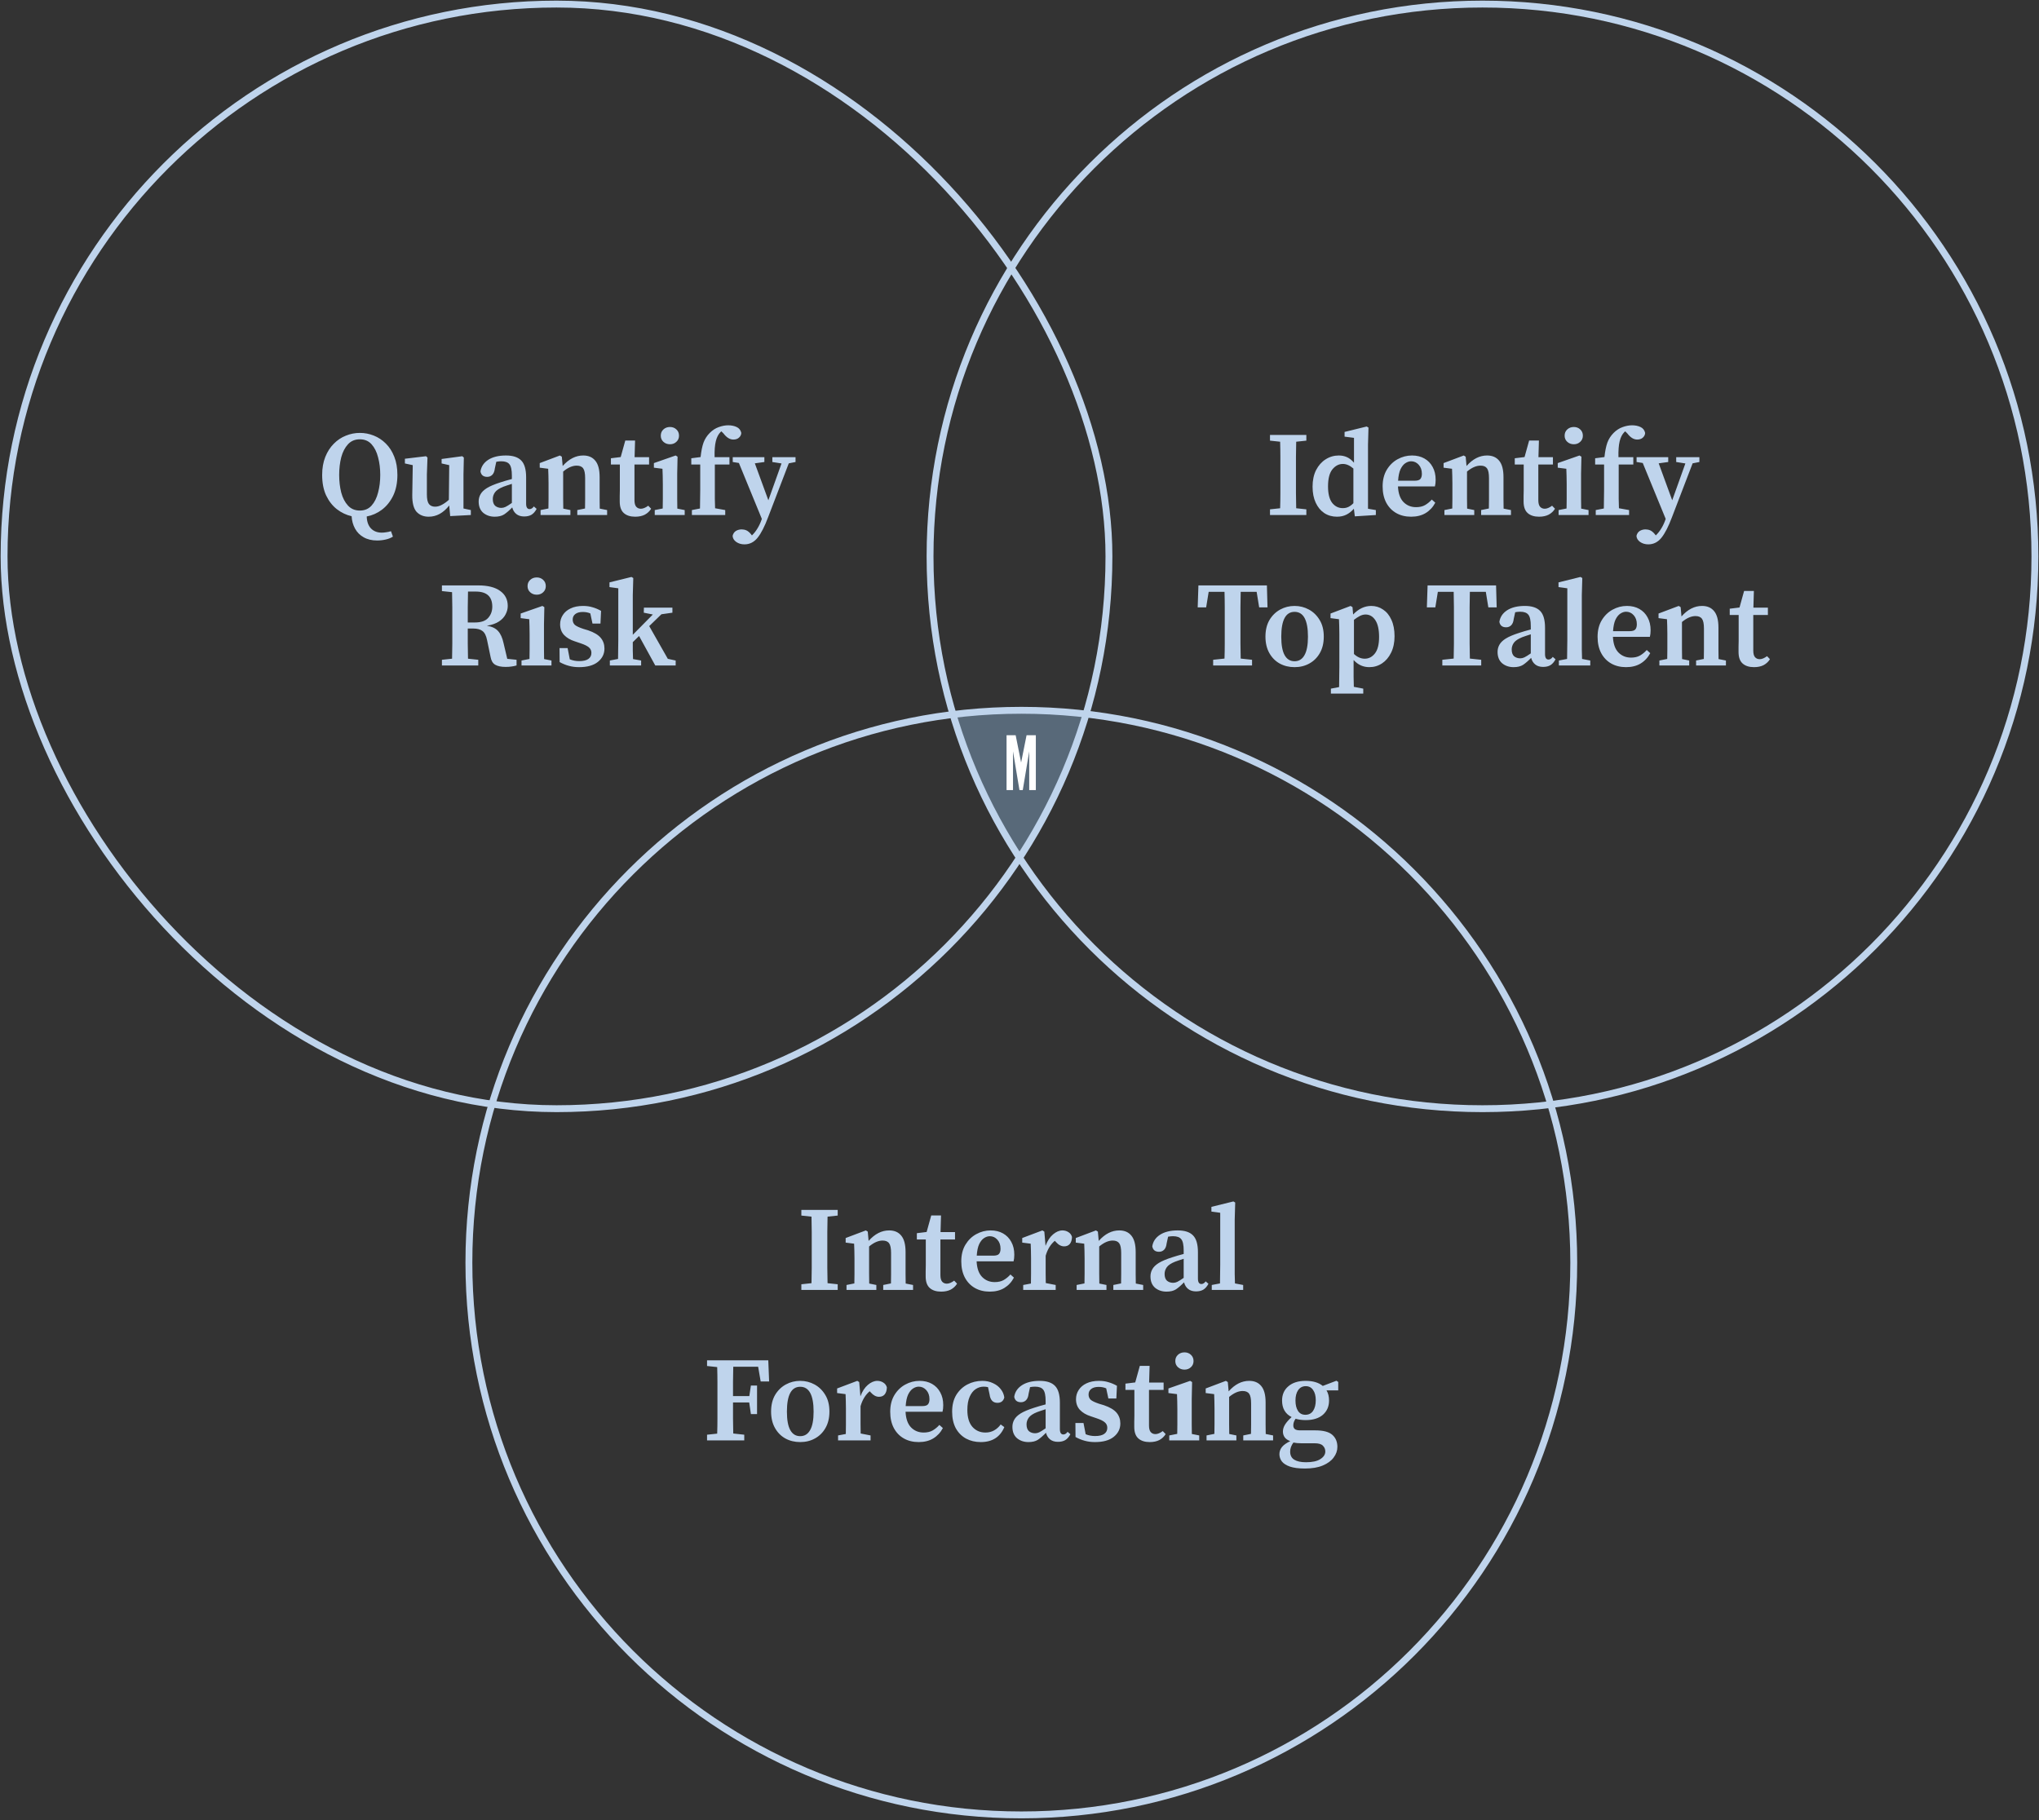 <svg width="542" height="484" viewBox="0 0 542 484" fill="none" xmlns="http://www.w3.org/2000/svg">
<rect x="0" y="0" width="542" height="484" fill="#333333" stroke="none"/>
<path opacity="0.6" d="M253.185 189.568C253.185 189.568 261.823 189.035 271 189.035C280.177 189.035 288.815 189.568 288.815 189.568L281.257 209.286L271 227.405L260.743 209.286L253.185 189.568Z" fill="#718EA8"/>
<rect x="1.086" y="1.086" width="293.69" height="293.69" rx="146.845" stroke="#BFD4EC" stroke-width="1.827"/>
<path d="M95.65 135.743C96.934 135.743 97.972 135.305 98.764 134.427C99.556 133.55 100.134 132.394 100.498 130.96C100.883 129.526 101.076 127.963 101.076 126.272C101.076 124.582 100.883 123.019 100.498 121.585C100.134 120.151 99.556 118.995 98.764 118.118C97.972 117.24 96.934 116.802 95.65 116.802C94.366 116.802 93.317 117.24 92.504 118.118C91.691 118.995 91.091 120.151 90.706 121.585C90.342 123.019 90.16 124.582 90.16 126.272C90.16 127.963 90.342 129.526 90.706 130.96C91.091 132.394 91.691 133.55 92.504 134.427C93.317 135.305 94.366 135.743 95.65 135.743ZM100.241 143.705C98.85 143.705 97.651 143.416 96.645 142.839C95.661 142.282 94.901 141.512 94.366 140.527C93.831 139.542 93.531 138.451 93.467 137.252C92.055 136.931 90.749 136.311 89.55 135.39C88.373 134.47 87.421 133.25 86.693 131.73C85.987 130.211 85.634 128.391 85.634 126.272C85.634 124.475 85.912 122.88 86.468 121.489C87.025 120.098 87.774 118.931 88.716 117.989C89.657 117.026 90.728 116.309 91.926 115.838C93.125 115.346 94.366 115.1 95.65 115.1C96.934 115.1 98.165 115.335 99.342 115.806C100.541 116.277 101.611 116.983 102.553 117.925C103.495 118.846 104.244 120.012 104.8 121.425C105.357 122.816 105.635 124.432 105.635 126.272C105.635 128.391 105.26 130.232 104.511 131.794C103.762 133.336 102.767 134.577 101.525 135.519C100.305 136.439 98.957 137.038 97.48 137.317C97.523 138.686 97.898 139.746 98.604 140.495C99.332 141.244 100.295 141.619 101.493 141.619C101.814 141.619 102.178 141.586 102.585 141.522C103.013 141.479 103.462 141.383 103.933 141.233L104.447 142.678C103.912 143.021 103.27 143.277 102.521 143.449C101.772 143.62 101.012 143.705 100.241 143.705ZM119.668 137.22L119.411 134.395C117.849 136.385 116.029 137.381 113.953 137.381C112.626 137.381 111.556 136.953 110.743 136.097C109.951 135.219 109.566 133.721 109.587 131.602L109.715 123.672L107.629 123.222V121.97L113.247 121.296L113.632 121.649L113.472 126.144V131.473C113.472 132.672 113.654 133.517 114.018 134.01C114.403 134.481 114.949 134.716 115.655 134.716C116.254 134.716 116.864 134.545 117.485 134.202C118.127 133.86 118.737 133.421 119.315 132.886L119.411 123.672L117.389 123.222V122.035L122.878 121.296L123.296 121.649L123.2 126.144V135.198L125.158 135.615V136.931L119.668 137.22ZM139.34 137.317C138.483 137.317 137.788 137.103 137.253 136.674C136.718 136.246 136.354 135.658 136.161 134.909C135.369 135.722 134.652 136.343 134.01 136.771C133.368 137.177 132.533 137.381 131.506 137.381C130.307 137.381 129.291 137.038 128.456 136.353C127.643 135.647 127.236 134.641 127.236 133.336C127.236 132.651 127.396 132.019 127.718 131.441C128.039 130.842 128.606 130.286 129.419 129.772C130.254 129.258 131.442 128.755 132.983 128.263C133.411 128.113 133.892 127.963 134.427 127.813C134.963 127.664 135.508 127.514 136.065 127.364V126.465C136.065 124.967 135.851 123.961 135.423 123.447C135.016 122.912 134.288 122.645 133.24 122.645C133.047 122.645 132.833 122.655 132.597 122.677C132.383 122.698 132.159 122.73 131.923 122.773L131.538 124.539C131.452 125.309 131.228 125.876 130.864 126.24C130.5 126.604 130.05 126.786 129.515 126.786C128.488 126.786 127.889 126.305 127.718 125.341C127.91 124.057 128.595 123.03 129.772 122.259C130.971 121.489 132.544 121.104 134.492 121.104C136.354 121.104 137.713 121.553 138.569 122.452C139.425 123.33 139.853 124.817 139.853 126.915V133.913C139.853 134.877 140.164 135.358 140.784 135.358C141.191 135.358 141.565 135.123 141.908 134.652L142.646 135.294C142.261 136.022 141.801 136.546 141.266 136.867C140.752 137.167 140.11 137.317 139.34 137.317ZM130.992 132.661C130.992 133.496 131.206 134.106 131.634 134.491C132.084 134.855 132.63 135.037 133.272 135.037C133.636 135.037 133.999 134.951 134.363 134.78C134.727 134.609 135.294 134.256 136.065 133.721V128.648C135.615 128.798 135.187 128.937 134.781 129.066C134.395 129.194 134.064 129.312 133.785 129.419C132.715 129.847 131.977 130.339 131.57 130.896C131.185 131.452 130.992 132.041 130.992 132.661ZM143.693 136.931V135.615L145.78 135.198C145.801 134.406 145.812 133.55 145.812 132.629C145.812 131.687 145.812 130.874 145.812 130.189V128.488C145.812 127.61 145.801 126.915 145.78 126.401C145.78 125.866 145.758 125.277 145.716 124.635L143.468 124.346V123.126L148.83 121.104L149.343 121.425L149.568 123.897C151.216 122.035 153.036 121.104 155.026 121.104C156.417 121.104 157.487 121.564 158.236 122.484C159.007 123.404 159.392 124.86 159.392 126.85V130.189C159.392 130.917 159.392 131.741 159.392 132.661C159.392 133.582 159.403 134.438 159.424 135.23L161.383 135.615V136.931H153.453V135.615L155.508 135.198C155.529 134.406 155.54 133.56 155.54 132.661C155.54 131.741 155.54 130.917 155.54 130.189V127.139C155.54 125.876 155.368 125.01 155.026 124.539C154.684 124.047 154.106 123.8 153.292 123.8C152.158 123.8 150.959 124.325 149.697 125.374V130.189C149.697 130.896 149.697 131.709 149.697 132.629C149.697 133.55 149.707 134.416 149.729 135.23L151.623 135.615V136.931H143.693ZM168.845 137.381C167.561 137.381 166.555 137.06 165.828 136.418C165.1 135.775 164.736 134.748 164.736 133.336C164.736 132.843 164.736 132.383 164.736 131.955C164.757 131.506 164.768 130.97 164.768 130.35V123.511H162.392V121.842L164.993 121.521L166.213 117.123H168.813L168.685 121.553H172.537V123.511H168.653V132.982C168.653 133.774 168.803 134.352 169.102 134.716C169.423 135.08 169.841 135.262 170.354 135.262C170.932 135.262 171.585 134.994 172.313 134.459L173.083 135.262C172.677 135.925 172.12 136.45 171.414 136.835C170.707 137.199 169.851 137.381 168.845 137.381ZM174.041 136.931V135.615L176.16 135.198C176.181 134.406 176.192 133.55 176.192 132.629C176.192 131.687 176.192 130.874 176.192 130.189V128.68C176.192 127.803 176.181 127.075 176.16 126.497C176.16 125.898 176.138 125.277 176.095 124.635L173.816 124.346V123.126L179.595 121.104L180.108 121.425L180.012 125.951V130.189C180.012 130.874 180.012 131.687 180.012 132.629C180.012 133.55 180.023 134.416 180.044 135.23L182.003 135.615V136.931H174.041ZM178.086 118.118C177.401 118.118 176.823 117.904 176.352 117.476C175.881 117.048 175.646 116.502 175.646 115.838C175.646 115.153 175.881 114.597 176.352 114.169C176.823 113.741 177.401 113.527 178.086 113.527C178.771 113.527 179.338 113.741 179.787 114.169C180.258 114.597 180.494 115.153 180.494 115.838C180.494 116.502 180.258 117.048 179.787 117.476C179.338 117.904 178.771 118.118 178.086 118.118ZM183.917 136.931V135.615L186.068 135.198C186.09 134.363 186.101 133.528 186.101 132.693C186.122 131.859 186.133 131.024 186.133 130.189V123.511H183.757V121.842L186.229 121.521C186.4 119.937 186.657 118.664 186.999 117.7C187.363 116.716 187.92 115.849 188.669 115.1C189.397 114.372 190.189 113.859 191.045 113.559C191.922 113.238 192.768 113.077 193.581 113.077C194.416 113.077 195.154 113.227 195.796 113.527C196.46 113.826 196.877 114.351 197.048 115.1C197.027 115.592 196.824 116.01 196.438 116.352C196.074 116.694 195.571 116.866 194.929 116.866C194.009 116.866 193.142 116.331 192.329 115.26L191.751 114.683C191.687 114.725 191.612 114.79 191.526 114.875C190.948 115.453 190.531 116.266 190.274 117.315C190.017 118.364 189.91 119.777 189.953 121.553H193.902V123.511H190.017V130.189C190.017 131.003 190.017 131.827 190.017 132.661C190.039 133.475 190.06 134.299 190.082 135.133L192.778 135.615V136.931H183.917ZM205.303 122.837V121.553H211.467V122.837L209.669 123.19L204.179 137.509C203.259 139.971 202.328 141.79 201.386 142.967C200.444 144.144 199.278 144.733 197.887 144.733C197.052 144.733 196.324 144.519 195.704 144.091C195.104 143.663 194.783 143.128 194.74 142.485C194.869 141.908 195.158 141.469 195.607 141.169C196.078 140.891 196.592 140.752 197.148 140.752C197.576 140.752 197.994 140.837 198.4 141.009C198.829 141.201 199.257 141.565 199.685 142.1L199.877 142.357C200.455 141.801 200.958 141.158 201.386 140.431C201.814 139.724 202.167 138.965 202.446 138.151L202.51 137.959L196.41 123.094L194.773 122.837V121.553H203.184V122.837L200.648 123.19L204.244 133.014L207.743 123.222L205.303 122.837ZM126.46 157.283H124.405C124.384 158.653 124.362 160.023 124.341 161.393C124.341 162.762 124.341 164.132 124.341 165.502H126.203C127.872 165.502 129.06 165.095 129.767 164.282C130.494 163.469 130.858 162.473 130.858 161.296C130.858 158.621 129.392 157.283 126.46 157.283ZM117.47 157.155V155.646H127.134C129.638 155.646 131.564 156.127 132.913 157.09C134.283 158.054 134.968 159.391 134.968 161.104C134.968 161.874 134.775 162.623 134.39 163.351C134.026 164.079 133.437 164.71 132.624 165.245C131.811 165.78 130.74 166.155 129.413 166.369C130.762 166.583 131.757 167.054 132.399 167.781C133.063 168.509 133.544 169.569 133.844 170.96L134.839 175.166L137.311 175.422V176.931C136.776 177.081 136.305 177.177 135.899 177.22C135.513 177.284 135.01 177.317 134.39 177.317C133.213 177.317 132.292 177.124 131.629 176.739C130.987 176.353 130.58 175.668 130.409 174.684L129.478 170.221C129.242 169.023 128.836 168.209 128.258 167.781C127.701 167.332 126.856 167.107 125.721 167.107H124.341C124.341 168.541 124.341 169.922 124.341 171.249C124.362 172.554 124.384 173.849 124.405 175.133L127.134 175.422V176.931H117.47V175.422L120.167 175.133C120.21 173.806 120.231 172.458 120.231 171.088C120.231 169.718 120.231 168.349 120.231 166.979V165.598C120.231 164.25 120.231 162.901 120.231 161.553C120.231 160.183 120.21 158.813 120.167 157.444L117.47 157.155ZM138.628 176.931V175.615L140.747 175.198C140.768 174.406 140.779 173.55 140.779 172.629C140.779 171.687 140.779 170.874 140.779 170.189V168.68C140.779 167.803 140.768 167.075 140.747 166.497C140.747 165.898 140.726 165.277 140.683 164.635L138.403 164.346V163.126L144.182 161.104L144.696 161.425L144.6 165.951V170.189C144.6 170.874 144.6 171.687 144.6 172.629C144.6 173.55 144.61 174.416 144.632 175.23L146.59 175.615V176.931H138.628ZM142.673 158.118C141.988 158.118 141.41 157.904 140.94 157.476C140.469 157.048 140.233 156.502 140.233 155.838C140.233 155.153 140.469 154.597 140.94 154.169C141.41 153.741 141.988 153.527 142.673 153.527C143.358 153.527 143.925 153.741 144.375 154.169C144.846 154.597 145.081 155.153 145.081 155.838C145.081 156.502 144.846 157.048 144.375 157.476C143.925 157.904 143.358 158.118 142.673 158.118ZM153.931 177.381C152.946 177.381 152.036 177.263 151.202 177.028C150.388 176.814 149.575 176.482 148.762 176.032L148.73 172.308H150.881L151.458 175.294C152.229 175.615 153.064 175.775 153.963 175.775C155.054 175.775 155.868 175.583 156.403 175.198C156.938 174.812 157.205 174.277 157.205 173.592C157.205 172.993 156.991 172.512 156.563 172.148C156.135 171.762 155.407 171.399 154.38 171.056L152.775 170.51C151.576 170.125 150.624 169.558 149.917 168.809C149.233 168.06 148.89 167.118 148.89 165.984C148.89 165.085 149.126 164.271 149.596 163.544C150.067 162.794 150.752 162.206 151.651 161.778C152.571 161.328 153.684 161.104 154.99 161.104C155.91 161.104 156.745 161.221 157.494 161.457C158.265 161.671 159.025 161.992 159.774 162.42L159.613 165.791H157.494L156.916 163.094C156.317 162.837 155.654 162.709 154.926 162.709C154.07 162.709 153.406 162.891 152.935 163.255C152.464 163.618 152.229 164.111 152.229 164.731C152.229 165.309 152.422 165.78 152.807 166.144C153.214 166.486 153.963 166.84 155.054 167.203L156.338 167.589C157.901 168.124 159.014 168.787 159.677 169.579C160.341 170.371 160.673 171.324 160.673 172.437C160.673 173.871 160.084 175.058 158.907 176C157.751 176.921 156.092 177.381 153.931 177.381ZM162.107 176.931V175.615L164.29 175.198C164.311 174.384 164.322 173.528 164.322 172.629C164.343 171.73 164.354 170.917 164.354 170.189V156.416L162.01 156.095V154.843L167.853 153.398L168.335 153.687L168.206 158.214V168.777L173.536 163.383L171.128 162.901L171.16 161.553H178.737V162.901L175.815 163.319L172.573 166.465L177.517 175.166L179.604 175.615V176.931H174.178L169.876 169.098L168.206 170.735C168.206 171.463 168.206 172.223 168.206 173.014C168.228 173.785 168.249 174.523 168.271 175.23L170.422 175.615V176.931H162.107Z" fill="#BFD4EC"/>
<path d="M394.069 1.086C475.169 1.086 540.914 66.832 540.914 147.932C540.913 229.031 475.169 294.776 394.069 294.776C312.969 294.776 247.223 229.032 247.223 147.932C247.223 66.832 312.969 1.086 394.069 1.086Z" stroke="#BFD4EC" stroke-width="1.827"/>
<path d="M337.585 117.155V115.646H347.249V117.155L344.552 117.444C344.53 118.771 344.509 120.119 344.488 121.489C344.488 122.837 344.488 124.207 344.488 125.598V126.979C344.488 128.327 344.488 129.686 344.488 131.056C344.509 132.404 344.53 133.764 344.552 135.133L347.249 135.422V136.931H337.585V135.422L340.282 135.133C340.325 133.806 340.346 132.458 340.346 131.088C340.346 129.718 340.346 128.349 340.346 126.979V125.598C340.346 124.25 340.346 122.901 340.346 121.553C340.346 120.183 340.325 118.813 340.282 117.444L337.585 117.155ZM353.011 129.322C353.011 131.27 353.375 132.726 354.103 133.689C354.852 134.63 355.794 135.101 356.928 135.101C357.485 135.101 357.988 134.994 358.437 134.78C358.908 134.545 359.347 134.213 359.753 133.785V124.571C358.812 123.758 357.881 123.351 356.96 123.351C355.89 123.351 354.959 123.832 354.167 124.796C353.397 125.759 353.011 127.268 353.011 129.322ZM360.139 137.284L359.882 135.262C359.282 135.947 358.619 136.471 357.891 136.835C357.164 137.199 356.329 137.381 355.387 137.381C354.124 137.381 353.001 137.06 352.016 136.418C351.053 135.775 350.293 134.855 349.737 133.657C349.18 132.458 348.902 131.035 348.902 129.387C348.902 127.696 349.212 126.23 349.833 124.988C350.475 123.747 351.32 122.794 352.369 122.131C353.439 121.446 354.606 121.104 355.869 121.104C356.682 121.104 357.41 121.253 358.052 121.553C358.715 121.853 359.336 122.345 359.914 123.03V116.416L357.41 116.095V114.843L363.285 113.398L363.766 113.687L363.638 118.214V135.262L365.725 135.615V136.931L360.139 137.284ZM375.102 122.645C374.588 122.645 374.075 122.816 373.561 123.158C373.069 123.479 372.641 124.014 372.277 124.764C371.934 125.513 371.72 126.529 371.635 127.813H376.033C376.804 127.813 377.317 127.653 377.574 127.332C377.831 127.011 377.959 126.561 377.959 125.984C377.959 124.999 377.681 124.196 377.125 123.576C376.568 122.955 375.894 122.645 375.102 122.645ZM375.102 137.381C373.604 137.381 372.287 137.06 371.153 136.418C370.019 135.775 369.13 134.855 368.488 133.657C367.846 132.437 367.525 130.992 367.525 129.322C367.525 127.61 367.889 126.144 368.617 124.924C369.366 123.683 370.329 122.741 371.506 122.099C372.705 121.435 373.978 121.104 375.327 121.104C376.589 121.104 377.692 121.371 378.633 121.906C379.575 122.441 380.303 123.19 380.817 124.154C381.352 125.117 381.619 126.251 381.619 127.557C381.619 128.242 381.555 128.83 381.427 129.322H371.603C371.688 131.163 372.17 132.544 373.047 133.464C373.946 134.384 375.07 134.844 376.418 134.844C377.36 134.844 378.152 134.663 378.794 134.299C379.458 133.913 380.057 133.421 380.592 132.822L381.523 133.657C380.902 134.834 380.046 135.754 378.955 136.418C377.884 137.06 376.6 137.381 375.102 137.381ZM383.952 136.931V135.615L386.038 135.198C386.06 134.406 386.071 133.55 386.071 132.629C386.071 131.687 386.071 130.874 386.071 130.189V128.488C386.071 127.61 386.06 126.915 386.038 126.401C386.038 125.866 386.017 125.277 385.974 124.635L383.727 124.346V123.126L389.088 121.104L389.602 121.425L389.827 123.897C391.475 122.035 393.294 121.104 395.285 121.104C396.676 121.104 397.746 121.564 398.495 122.484C399.266 123.404 399.651 124.86 399.651 126.85V130.189C399.651 130.917 399.651 131.741 399.651 132.661C399.651 133.582 399.662 134.438 399.683 135.23L401.641 135.615V136.931H393.711V135.615L395.766 135.198C395.788 134.406 395.798 133.56 395.798 132.661C395.798 131.741 395.798 130.917 395.798 130.189V127.139C395.798 125.876 395.627 125.01 395.285 124.539C394.942 124.047 394.364 123.8 393.551 123.8C392.417 123.8 391.218 124.325 389.955 125.374V130.189C389.955 130.896 389.955 131.709 389.955 132.629C389.955 133.55 389.966 134.416 389.987 135.23L391.882 135.615V136.931H383.952ZM409.104 137.381C407.82 137.381 406.814 137.06 406.086 136.418C405.358 135.775 404.995 134.748 404.995 133.336C404.995 132.843 404.995 132.383 404.995 131.955C405.016 131.506 405.027 130.97 405.027 130.35V123.511H402.651V121.842L405.251 121.521L406.471 117.123H409.072L408.944 121.553H412.796V123.511H408.911V132.982C408.911 133.774 409.061 134.352 409.361 134.716C409.682 135.08 410.099 135.262 410.613 135.262C411.191 135.262 411.844 134.994 412.571 134.459L413.342 135.262C412.935 135.925 412.379 136.45 411.672 136.835C410.966 137.199 410.11 137.381 409.104 137.381ZM414.299 136.931V135.615L416.418 135.198C416.44 134.406 416.45 133.55 416.45 132.629C416.45 131.687 416.45 130.874 416.45 130.189V128.68C416.45 127.803 416.44 127.075 416.418 126.497C416.418 125.898 416.397 125.277 416.354 124.635L414.075 124.346V123.126L419.853 121.104L420.367 121.425L420.271 125.951V130.189C420.271 130.874 420.271 131.687 420.271 132.629C420.271 133.55 420.281 134.416 420.303 135.23L422.261 135.615V136.931H414.299ZM418.344 118.118C417.66 118.118 417.082 117.904 416.611 117.476C416.14 117.048 415.904 116.502 415.904 115.838C415.904 115.153 416.14 114.597 416.611 114.169C417.082 113.741 417.66 113.527 418.344 113.527C419.029 113.527 419.597 113.741 420.046 114.169C420.517 114.597 420.752 115.153 420.752 115.838C420.752 116.502 420.517 117.048 420.046 117.476C419.597 117.904 419.029 118.118 418.344 118.118ZM424.176 136.931V135.615L426.327 135.198C426.348 134.363 426.359 133.528 426.359 132.693C426.381 131.859 426.391 131.024 426.391 130.189V123.511H424.015V121.842L426.488 121.521C426.659 119.937 426.916 118.664 427.258 117.7C427.622 116.716 428.178 115.849 428.928 115.1C429.655 114.372 430.447 113.859 431.303 113.559C432.181 113.238 433.026 113.077 433.84 113.077C434.674 113.077 435.413 113.227 436.055 113.527C436.718 113.826 437.136 114.351 437.307 115.1C437.286 115.592 437.082 116.01 436.697 116.352C436.333 116.694 435.83 116.866 435.188 116.866C434.268 116.866 433.401 116.331 432.588 115.26L432.01 114.683C431.945 114.725 431.87 114.79 431.785 114.875C431.207 115.453 430.79 116.266 430.533 117.315C430.276 118.364 430.169 119.777 430.212 121.553H434.161V123.511H430.276V130.189C430.276 131.003 430.276 131.827 430.276 132.661C430.297 133.475 430.319 134.299 430.34 135.133L433.037 135.615V136.931H424.176ZM445.562 122.837V121.553H451.726V122.837L449.928 123.19L444.438 137.509C443.518 139.971 442.587 141.79 441.645 142.967C440.703 144.144 439.537 144.733 438.145 144.733C437.311 144.733 436.583 144.519 435.962 144.091C435.363 143.663 435.042 143.128 434.999 142.485C435.128 141.908 435.416 141.469 435.866 141.169C436.337 140.891 436.851 140.752 437.407 140.752C437.835 140.752 438.252 140.837 438.659 141.009C439.087 141.201 439.515 141.565 439.943 142.1L440.136 142.357C440.714 141.801 441.217 141.158 441.645 140.431C442.073 139.724 442.426 138.965 442.704 138.151L442.769 137.959L436.669 123.094L435.031 122.837V121.553H443.443V122.837L440.906 123.19L444.502 133.014L448.002 123.222L445.562 122.837ZM318.367 161.489L318.56 155.646H336.764L336.924 161.489H334.709L334.035 157.347H329.797C329.775 158.696 329.754 160.066 329.733 161.457C329.733 162.827 329.733 164.207 329.733 165.598V166.979C329.733 168.327 329.733 169.686 329.733 171.056C329.754 172.404 329.775 173.753 329.797 175.101L332.815 175.422V176.931H322.477V175.422L325.495 175.101C325.538 173.774 325.559 172.437 325.559 171.088C325.559 169.718 325.559 168.349 325.559 166.979V165.598C325.559 164.228 325.559 162.859 325.559 161.489C325.559 160.098 325.538 158.717 325.495 157.347H321.289L320.615 161.489H318.367ZM344.114 177.381C342.658 177.381 341.342 177.06 340.165 176.418C339.009 175.775 338.089 174.844 337.404 173.624C336.719 172.404 336.377 170.949 336.377 169.258C336.377 167.546 336.73 166.08 337.436 164.86C338.164 163.64 339.116 162.709 340.293 162.067C341.471 161.425 342.744 161.104 344.114 161.104C345.484 161.104 346.757 161.425 347.934 162.067C349.112 162.709 350.064 163.64 350.792 164.86C351.519 166.058 351.883 167.525 351.883 169.258C351.883 170.97 351.53 172.437 350.824 173.657C350.139 174.855 349.208 175.775 348.031 176.418C346.875 177.06 345.569 177.381 344.114 177.381ZM344.114 175.808C345.27 175.808 346.147 175.273 346.746 174.202C347.367 173.132 347.677 171.495 347.677 169.29C347.677 164.881 346.49 162.677 344.114 162.677C341.759 162.677 340.582 164.881 340.582 169.29C340.582 171.495 340.882 173.132 341.481 174.202C342.081 175.273 342.958 175.808 344.114 175.808ZM353.773 184.412V183.095L355.957 182.678C355.978 181.736 355.989 180.827 355.989 179.949C356.01 179.093 356.021 178.258 356.021 177.445V168.488C356.021 167.61 356.01 166.915 355.989 166.401C355.989 165.866 355.967 165.277 355.924 164.635L353.677 164.346V163.126L359.006 161.104L359.52 161.425L359.681 163.383C361.136 161.863 362.741 161.104 364.496 161.104C365.652 161.104 366.701 161.425 367.643 162.067C368.584 162.687 369.323 163.597 369.858 164.796C370.414 165.994 370.693 167.45 370.693 169.162C370.693 170.853 370.382 172.319 369.762 173.56C369.162 174.78 368.36 175.722 367.354 176.385C366.348 177.049 365.224 177.381 363.983 177.381C363.191 177.381 362.452 177.231 361.768 176.931C361.083 176.632 360.43 176.15 359.809 175.487V177.413C359.809 178.205 359.809 179.029 359.809 179.885C359.831 180.762 359.852 181.672 359.873 182.614L362.378 183.095V184.412H353.773ZM362.988 163.383C362.495 163.383 361.992 163.511 361.479 163.768C360.986 164.025 360.462 164.368 359.905 164.796V173.881C360.804 174.716 361.757 175.133 362.763 175.133C363.833 175.133 364.732 174.673 365.46 173.753C366.209 172.811 366.583 171.345 366.583 169.355C366.583 167.385 366.251 165.898 365.588 164.892C364.924 163.886 364.058 163.383 362.988 163.383ZM379.285 161.489L379.478 155.646H397.681L397.842 161.489H395.627L394.952 157.347H390.715C390.693 158.696 390.672 160.066 390.65 161.457C390.65 162.827 390.65 164.207 390.65 165.598V166.979C390.65 168.327 390.65 169.686 390.65 171.056C390.672 172.404 390.693 173.753 390.715 175.101L393.732 175.422V176.931H383.395V175.422L386.413 175.101C386.455 173.774 386.477 172.437 386.477 171.088C386.477 169.718 386.477 168.349 386.477 166.979V165.598C386.477 164.228 386.477 162.859 386.477 161.489C386.477 160.098 386.455 158.717 386.413 157.347H382.207L381.533 161.489H379.285ZM410.182 177.317C409.326 177.317 408.631 177.103 408.096 176.674C407.561 176.246 407.197 175.658 407.004 174.909C406.212 175.722 405.495 176.343 404.853 176.771C404.211 177.177 403.376 177.381 402.349 177.381C401.15 177.381 400.134 177.038 399.299 176.353C398.486 175.647 398.079 174.641 398.079 173.336C398.079 172.651 398.239 172.019 398.56 171.441C398.882 170.842 399.449 170.286 400.262 169.772C401.097 169.258 402.285 168.755 403.826 168.263C404.254 168.113 404.735 167.963 405.27 167.813C405.805 167.664 406.351 167.514 406.908 167.364V166.465C406.908 164.967 406.694 163.961 406.266 163.447C405.859 162.912 405.131 162.645 404.083 162.645C403.89 162.645 403.676 162.655 403.44 162.677C403.226 162.698 403.002 162.73 402.766 162.773L402.381 164.539C402.295 165.309 402.071 165.876 401.707 166.24C401.343 166.604 400.893 166.786 400.358 166.786C399.331 166.786 398.732 166.305 398.56 165.341C398.753 164.057 399.438 163.03 400.615 162.259C401.814 161.489 403.387 161.104 405.335 161.104C407.197 161.104 408.556 161.553 409.412 162.452C410.268 163.33 410.696 164.817 410.696 166.915V173.913C410.696 174.877 411.006 175.358 411.627 175.358C412.034 175.358 412.408 175.123 412.751 174.652L413.489 175.294C413.104 176.022 412.644 176.546 412.109 176.867C411.595 177.167 410.953 177.317 410.182 177.317ZM401.835 172.661C401.835 173.496 402.049 174.106 402.477 174.491C402.927 174.855 403.473 175.037 404.115 175.037C404.478 175.037 404.842 174.951 405.206 174.78C405.57 174.609 406.137 174.256 406.908 173.721V168.648C406.458 168.798 406.03 168.937 405.624 169.066C405.238 169.194 404.907 169.312 404.628 169.419C403.558 169.847 402.82 170.339 402.413 170.896C402.028 171.452 401.835 172.041 401.835 172.661ZM414.373 176.931V175.615L416.556 175.198C416.578 174.363 416.588 173.528 416.588 172.693C416.61 171.859 416.62 171.024 416.62 170.189V156.416L414.277 156.095V154.843L420.12 153.398L420.601 153.687L420.473 158.214V170.189C420.473 171.024 420.473 171.859 420.473 172.693C420.494 173.528 420.516 174.363 420.537 175.198L422.72 175.615V176.931H414.373ZM432.242 162.645C431.728 162.645 431.214 162.816 430.701 163.158C430.208 163.479 429.78 164.014 429.417 164.764C429.074 165.513 428.86 166.529 428.774 167.813H433.173C433.943 167.813 434.457 167.653 434.714 167.332C434.971 167.011 435.099 166.561 435.099 165.984C435.099 164.999 434.821 164.196 434.264 163.576C433.708 162.955 433.034 162.645 432.242 162.645ZM432.242 177.381C430.744 177.381 429.427 177.06 428.293 176.418C427.158 175.775 426.27 174.855 425.628 173.657C424.986 172.437 424.665 170.992 424.665 169.322C424.665 167.61 425.029 166.144 425.757 164.924C426.506 163.683 427.469 162.741 428.646 162.099C429.845 161.435 431.118 161.104 432.466 161.104C433.729 161.104 434.832 161.371 435.773 161.906C436.715 162.441 437.443 163.19 437.956 164.154C438.491 165.117 438.759 166.251 438.759 167.557C438.759 168.242 438.695 168.83 438.566 169.322H428.742C428.828 171.163 429.309 172.544 430.187 173.464C431.086 174.384 432.21 174.844 433.558 174.844C434.5 174.844 435.292 174.663 435.934 174.299C436.597 173.913 437.197 173.421 437.732 172.822L438.663 173.657C438.042 174.834 437.186 175.754 436.094 176.418C435.024 177.06 433.74 177.381 432.242 177.381ZM441.091 176.931V175.615L443.178 175.198C443.2 174.406 443.21 173.55 443.21 172.629C443.21 171.687 443.21 170.874 443.21 170.189V168.488C443.21 167.61 443.2 166.915 443.178 166.401C443.178 165.866 443.157 165.277 443.114 164.635L440.867 164.346V163.126L446.228 161.104L446.742 161.425L446.967 163.897C448.615 162.035 450.434 161.104 452.424 161.104C453.816 161.104 454.886 161.564 455.635 162.484C456.405 163.404 456.791 164.86 456.791 166.85V170.189C456.791 170.917 456.791 171.741 456.791 172.661C456.791 173.582 456.801 174.438 456.823 175.23L458.781 175.615V176.931H450.851V175.615L452.906 175.198C452.927 174.406 452.938 173.56 452.938 172.661C452.938 171.741 452.938 170.917 452.938 170.189V167.139C452.938 165.876 452.767 165.01 452.424 164.539C452.082 164.047 451.504 163.8 450.691 163.8C449.556 163.8 448.358 164.325 447.095 165.374V170.189C447.095 170.896 447.095 171.709 447.095 172.629C447.095 173.55 447.106 174.416 447.127 175.23L449.021 175.615V176.931H441.091ZM466.244 177.381C464.96 177.381 463.954 177.06 463.226 176.418C462.498 175.775 462.134 174.748 462.134 173.336C462.134 172.843 462.134 172.383 462.134 171.955C462.156 171.506 462.167 170.97 462.167 170.35V163.511H459.791V161.842L462.391 161.521L463.611 157.123H466.212L466.083 161.553H469.936V163.511H466.051V172.982C466.051 173.774 466.201 174.352 466.501 174.716C466.822 175.08 467.239 175.262 467.753 175.262C468.331 175.262 468.983 174.994 469.711 174.459L470.482 175.262C470.075 175.925 469.519 176.45 468.812 176.835C468.106 177.199 467.25 177.381 466.244 177.381Z" fill="#BFD4EC"/>
<path d="M271.486 188.851C352.586 188.851 418.331 254.597 418.331 335.697C418.331 416.796 352.586 482.541 271.486 482.541C190.386 482.541 124.641 416.797 124.641 335.697C124.641 254.596 190.386 188.851 271.486 188.851Z" stroke="#BFD4EC" stroke-width="1.827"/>
<path d="M213.012 323.19V321.681H222.675V323.19L219.979 323.479C219.957 324.806 219.936 326.154 219.914 327.524C219.914 328.872 219.914 330.242 219.914 331.633V333.014C219.914 334.362 219.914 335.721 219.914 337.091C219.936 338.44 219.957 339.799 219.979 341.169L222.675 341.458V342.966H213.012V341.458L215.709 341.169C215.751 339.842 215.773 338.493 215.773 337.123C215.773 335.754 215.773 334.384 215.773 333.014V331.633C215.773 330.285 215.773 328.937 215.773 327.588C215.773 326.218 215.751 324.849 215.709 323.479L213.012 323.19ZM225.016 342.966V341.65L227.103 341.233C227.124 340.441 227.135 339.585 227.135 338.664C227.135 337.723 227.135 336.909 227.135 336.224V334.523C227.135 333.645 227.124 332.95 227.103 332.436C227.103 331.901 227.081 331.312 227.039 330.67L224.791 330.381V329.161L230.153 327.139L230.666 327.46L230.891 329.932C232.539 328.07 234.358 327.139 236.349 327.139C237.74 327.139 238.81 327.599 239.559 328.519C240.33 329.44 240.715 330.895 240.715 332.886V336.224C240.715 336.952 240.715 337.776 240.715 338.697C240.715 339.617 240.726 340.473 240.747 341.265L242.706 341.65V342.966H234.776V341.65L236.831 341.233C236.852 340.441 236.863 339.595 236.863 338.697C236.863 337.776 236.863 336.952 236.863 336.224V333.174C236.863 331.912 236.691 331.045 236.349 330.574C236.007 330.082 235.429 329.836 234.615 329.836C233.481 329.836 232.282 330.36 231.02 331.409V336.224C231.02 336.931 231.02 337.744 231.02 338.664C231.02 339.585 231.03 340.452 231.052 341.265L232.946 341.65V342.966H225.016ZM250.168 343.416C248.884 343.416 247.878 343.095 247.151 342.453C246.423 341.811 246.059 340.783 246.059 339.371C246.059 338.878 246.059 338.418 246.059 337.99C246.08 337.541 246.091 337.006 246.091 336.385V329.547H243.715V327.877L246.316 327.556L247.536 323.158H250.136L250.008 327.588H253.86V329.547H249.976V339.018C249.976 339.809 250.126 340.387 250.425 340.751C250.746 341.115 251.164 341.297 251.677 341.297C252.255 341.297 252.908 341.029 253.636 340.494L254.406 341.297C254 341.961 253.443 342.485 252.737 342.87C252.03 343.234 251.174 343.416 250.168 343.416ZM263.101 328.68C262.587 328.68 262.074 328.851 261.56 329.193C261.068 329.515 260.64 330.05 260.276 330.799C259.933 331.548 259.719 332.564 259.634 333.849H264.032C264.802 333.849 265.316 333.688 265.573 333.367C265.83 333.046 265.958 332.597 265.958 332.019C265.958 331.034 265.68 330.232 265.123 329.611C264.567 328.99 263.893 328.68 263.101 328.68ZM263.101 343.416C261.603 343.416 260.286 343.095 259.152 342.453C258.018 341.811 257.129 340.89 256.487 339.692C255.845 338.472 255.524 337.027 255.524 335.358C255.524 333.645 255.888 332.179 256.616 330.959C257.365 329.718 258.328 328.776 259.505 328.134C260.704 327.471 261.977 327.139 263.326 327.139C264.588 327.139 265.691 327.406 266.632 327.941C267.574 328.476 268.302 329.226 268.816 330.189C269.351 331.152 269.618 332.286 269.618 333.592C269.618 334.277 269.554 334.865 269.426 335.358H259.601C259.687 337.198 260.169 338.579 261.046 339.499C261.945 340.419 263.069 340.88 264.417 340.88C265.359 340.88 266.151 340.698 266.793 340.334C267.456 339.949 268.056 339.456 268.591 338.857L269.522 339.692C268.901 340.869 268.045 341.789 266.953 342.453C265.883 343.095 264.599 343.416 263.101 343.416ZM271.983 342.966V341.65L274.037 341.265C274.059 340.452 274.069 339.585 274.069 338.664C274.069 337.723 274.069 336.909 274.069 336.224V334.523C274.069 333.645 274.059 332.95 274.037 332.436C274.037 331.901 274.016 331.312 273.973 330.67L271.726 330.381V329.161L277.087 327.139L277.601 327.46L277.922 331.248C278.414 329.921 279.078 328.905 279.913 328.198C280.747 327.492 281.582 327.139 282.417 327.139C282.995 327.139 283.519 327.289 283.99 327.588C284.482 327.888 284.803 328.316 284.953 328.872C284.932 329.664 284.739 330.285 284.375 330.735C284.011 331.163 283.508 331.377 282.866 331.377C282.096 331.377 281.368 330.991 280.683 330.221L280.394 329.9C279.26 330.842 278.446 332.169 277.954 333.881V336.224C277.954 336.888 277.954 337.68 277.954 338.6C277.954 339.499 277.965 340.345 277.986 341.136L280.619 341.65V342.966H271.983ZM286.185 342.966V341.65L288.271 341.233C288.293 340.441 288.303 339.585 288.303 338.664C288.303 337.723 288.303 336.909 288.303 336.224V334.523C288.303 333.645 288.293 332.95 288.271 332.436C288.271 331.901 288.25 331.312 288.207 330.67L285.96 330.381V329.161L291.321 327.139L291.835 327.46L292.06 329.932C293.708 328.07 295.527 327.139 297.518 327.139C298.909 327.139 299.979 327.599 300.728 328.519C301.499 329.44 301.884 330.895 301.884 332.886V336.224C301.884 336.952 301.884 337.776 301.884 338.697C301.884 339.617 301.895 340.473 301.916 341.265L303.874 341.65V342.966H295.944V341.65L297.999 341.233C298.021 340.441 298.031 339.595 298.031 338.697C298.031 337.776 298.031 336.952 298.031 336.224V333.174C298.031 331.912 297.86 331.045 297.518 330.574C297.175 330.082 296.597 329.836 295.784 329.836C294.65 329.836 293.451 330.36 292.188 331.409V336.224C292.188 336.931 292.188 337.744 292.188 338.664C292.188 339.585 292.199 340.452 292.22 341.265L294.114 341.65V342.966H286.185ZM317.918 343.352C317.062 343.352 316.366 343.138 315.831 342.71C315.296 342.282 314.932 341.693 314.739 340.944C313.947 341.757 313.23 342.378 312.588 342.806C311.946 343.213 311.111 343.416 310.084 343.416C308.886 343.416 307.869 343.073 307.034 342.389C306.221 341.682 305.814 340.676 305.814 339.371C305.814 338.686 305.975 338.054 306.296 337.477C306.617 336.877 307.184 336.321 307.997 335.807C308.832 335.293 310.02 334.79 311.561 334.298C311.989 334.148 312.471 333.999 313.006 333.849C313.541 333.699 314.087 333.549 314.643 333.399V332.5C314.643 331.002 314.429 329.996 314.001 329.482C313.594 328.947 312.867 328.68 311.818 328.68C311.625 328.68 311.411 328.691 311.176 328.712C310.962 328.733 310.737 328.765 310.501 328.808L310.116 330.574C310.031 331.345 309.806 331.912 309.442 332.276C309.078 332.639 308.629 332.821 308.094 332.821C307.066 332.821 306.467 332.34 306.296 331.377C306.488 330.092 307.173 329.065 308.35 328.295C309.549 327.524 311.122 327.139 313.07 327.139C314.932 327.139 316.291 327.588 317.147 328.487C318.003 329.365 318.431 330.852 318.431 332.95V339.949C318.431 340.912 318.742 341.393 319.362 341.393C319.769 341.393 320.144 341.158 320.486 340.687L321.225 341.329C320.839 342.057 320.379 342.581 319.844 342.902C319.33 343.202 318.688 343.352 317.918 343.352ZM309.57 338.697C309.57 339.531 309.784 340.141 310.213 340.527C310.662 340.89 311.208 341.072 311.85 341.072C312.214 341.072 312.578 340.987 312.941 340.815C313.305 340.644 313.872 340.291 314.643 339.756V334.683C314.194 334.833 313.765 334.972 313.359 335.101C312.974 335.229 312.642 335.347 312.364 335.454C311.293 335.882 310.555 336.374 310.148 336.931C309.763 337.487 309.57 338.076 309.57 338.697ZM322.108 342.966V341.65L324.292 341.233C324.313 340.398 324.324 339.563 324.324 338.729C324.345 337.894 324.356 337.059 324.356 336.224V322.451L322.012 322.13V320.878L327.855 319.434L328.337 319.723L328.208 324.249V336.224C328.208 337.059 328.208 337.894 328.208 338.729C328.23 339.563 328.251 340.398 328.273 341.233L330.456 341.65V342.966H322.108ZM187.945 363.19V361.681H204.223L204.447 367.299H202.2L201.526 363.382H194.912C194.891 364.731 194.869 366.079 194.848 367.428C194.848 368.755 194.848 370.007 194.848 371.184H199.182L199.6 368.391H201.237V375.968H199.6L199.15 372.886H194.848C194.848 374.405 194.848 375.839 194.848 377.188C194.869 378.515 194.891 379.831 194.912 381.136L197.834 381.458V382.966H187.945V381.458L190.642 381.169C190.685 379.842 190.707 378.493 190.707 377.123C190.707 375.754 190.707 374.384 190.707 373.014V371.633C190.707 370.285 190.707 368.937 190.707 367.588C190.707 366.218 190.685 364.849 190.642 363.479L187.945 363.19ZM212.706 383.416C211.25 383.416 209.934 383.095 208.757 382.453C207.601 381.811 206.681 380.88 205.996 379.66C205.311 378.44 204.968 376.984 204.968 375.293C204.968 373.581 205.321 372.115 206.028 370.895C206.756 369.675 207.708 368.744 208.885 368.102C210.062 367.46 211.336 367.139 212.706 367.139C214.075 367.139 215.349 367.46 216.526 368.102C217.703 368.744 218.656 369.675 219.383 370.895C220.111 372.094 220.475 373.56 220.475 375.293C220.475 377.006 220.122 378.472 219.416 379.692C218.731 380.89 217.8 381.811 216.622 382.453C215.467 383.095 214.161 383.416 212.706 383.416ZM212.706 381.843C213.861 381.843 214.739 381.308 215.338 380.238C215.959 379.167 216.269 377.53 216.269 375.326C216.269 370.916 215.081 368.712 212.706 368.712C210.351 368.712 209.174 370.916 209.174 375.326C209.174 377.53 209.474 379.167 210.073 380.238C210.672 381.308 211.55 381.843 212.706 381.843ZM222.775 382.966V381.65L224.83 381.265C224.851 380.452 224.862 379.585 224.862 378.664C224.862 377.723 224.862 376.909 224.862 376.224V374.523C224.862 373.645 224.851 372.95 224.83 372.436C224.83 371.901 224.808 371.312 224.766 370.67L222.518 370.381V369.161L227.88 367.139L228.393 367.46L228.714 371.248C229.207 369.921 229.87 368.905 230.705 368.198C231.54 367.492 232.374 367.139 233.209 367.139C233.787 367.139 234.311 367.289 234.782 367.588C235.275 367.888 235.596 368.316 235.745 368.872C235.724 369.664 235.531 370.285 235.168 370.735C234.804 371.163 234.301 371.377 233.659 371.377C232.888 371.377 232.16 370.991 231.475 370.221L231.186 369.9C230.052 370.842 229.239 372.169 228.747 373.881V376.224C228.747 376.888 228.747 377.68 228.747 378.6C228.747 379.499 228.757 380.345 228.779 381.136L231.411 381.65V382.966H222.775ZM244.211 368.68C243.697 368.68 243.184 368.851 242.67 369.193C242.178 369.515 241.75 370.05 241.386 370.799C241.043 371.548 240.829 372.564 240.744 373.849H245.142C245.913 373.849 246.426 373.688 246.683 373.367C246.94 373.046 247.068 372.597 247.068 372.019C247.068 371.034 246.79 370.232 246.234 369.611C245.677 368.99 245.003 368.68 244.211 368.68ZM244.211 383.416C242.713 383.416 241.397 383.095 240.262 382.453C239.128 381.811 238.24 380.89 237.597 379.692C236.955 378.472 236.634 377.027 236.634 375.358C236.634 373.645 236.998 372.179 237.726 370.959C238.475 369.718 239.438 368.776 240.615 368.134C241.814 367.471 243.087 367.139 244.436 367.139C245.699 367.139 246.801 367.406 247.743 367.941C248.684 368.476 249.412 369.226 249.926 370.189C250.461 371.152 250.728 372.286 250.728 373.592C250.728 374.277 250.664 374.865 250.536 375.358H240.712C240.797 377.198 241.279 378.579 242.156 379.499C243.055 380.419 244.179 380.88 245.527 380.88C246.469 380.88 247.261 380.698 247.903 380.334C248.567 379.949 249.166 379.456 249.701 378.857L250.632 379.692C250.011 380.869 249.155 381.789 248.064 382.453C246.993 383.095 245.709 383.416 244.211 383.416ZM260.702 383.416C259.246 383.416 257.941 383.106 256.785 382.485C255.629 381.843 254.719 380.922 254.056 379.724C253.414 378.504 253.093 377.038 253.093 375.326C253.093 373.592 253.457 372.115 254.184 370.895C254.933 369.675 255.918 368.744 257.138 368.102C258.358 367.46 259.685 367.139 261.119 367.139C262.168 367.139 263.11 367.342 263.944 367.749C264.8 368.134 265.485 368.658 265.999 369.322C266.534 369.985 266.855 370.735 266.962 371.569C266.705 372.511 266.095 372.982 265.132 372.982C263.934 372.982 263.238 372.233 263.045 370.735L262.628 368.808C262.435 368.765 262.243 368.733 262.05 368.712C261.857 368.691 261.665 368.68 261.472 368.68C260.702 368.68 259.985 368.905 259.321 369.354C258.679 369.782 258.155 370.456 257.748 371.377C257.341 372.297 257.138 373.463 257.138 374.876C257.138 376.824 257.577 378.311 258.454 379.339C259.353 380.366 260.52 380.88 261.954 380.88C262.81 380.88 263.58 380.687 264.265 380.302C264.95 379.917 265.528 379.392 265.999 378.729L266.962 379.435C266.427 380.741 265.624 381.736 264.554 382.421C263.505 383.084 262.221 383.416 260.702 383.416ZM281.22 383.352C280.364 383.352 279.668 383.138 279.133 382.71C278.598 382.282 278.234 381.693 278.041 380.944C277.249 381.757 276.532 382.378 275.89 382.806C275.248 383.213 274.413 383.416 273.386 383.416C272.188 383.416 271.171 383.073 270.336 382.389C269.523 381.682 269.116 380.676 269.116 379.371C269.116 378.686 269.277 378.054 269.598 377.477C269.919 376.877 270.486 376.321 271.299 375.807C272.134 375.293 273.322 374.79 274.863 374.298C275.291 374.148 275.773 373.999 276.308 373.849C276.843 373.699 277.389 373.549 277.945 373.399V372.5C277.945 371.002 277.731 369.996 277.303 369.482C276.896 368.947 276.169 368.68 275.12 368.68C274.927 368.68 274.713 368.691 274.478 368.712C274.264 368.733 274.039 368.765 273.803 368.808L273.418 370.574C273.333 371.345 273.108 371.912 272.744 372.276C272.38 372.639 271.931 372.821 271.396 372.821C270.368 372.821 269.769 372.34 269.598 371.377C269.79 370.092 270.475 369.065 271.652 368.295C272.851 367.524 274.424 367.139 276.372 367.139C278.234 367.139 279.593 367.588 280.449 368.487C281.305 369.365 281.733 370.852 281.733 372.95V379.949C281.733 380.912 282.044 381.393 282.664 381.393C283.071 381.393 283.446 381.158 283.788 380.687L284.526 381.329C284.141 382.057 283.681 382.581 283.146 382.902C282.632 383.202 281.99 383.352 281.22 383.352ZM272.872 378.697C272.872 379.531 273.086 380.141 273.515 380.527C273.964 380.89 274.51 381.072 275.152 381.072C275.516 381.072 275.88 380.987 276.243 380.815C276.607 380.644 277.174 380.291 277.945 379.756V374.683C277.496 374.833 277.067 374.972 276.661 375.101C276.276 375.229 275.944 375.347 275.666 375.454C274.595 375.882 273.857 376.374 273.45 376.931C273.065 377.487 272.872 378.076 272.872 378.697ZM291.061 383.416C290.076 383.416 289.167 383.298 288.332 383.063C287.519 382.849 286.705 382.517 285.892 382.068L285.86 378.343H288.011L288.589 381.329C289.359 381.65 290.194 381.811 291.093 381.811C292.185 381.811 292.998 381.618 293.533 381.233C294.068 380.848 294.336 380.312 294.336 379.628C294.336 379.028 294.122 378.547 293.693 378.183C293.265 377.798 292.538 377.434 291.51 377.091L289.905 376.546C288.706 376.16 287.754 375.593 287.048 374.844C286.363 374.095 286.02 373.153 286.02 372.019C286.02 371.12 286.256 370.306 286.727 369.579C287.198 368.83 287.882 368.241 288.781 367.813C289.702 367.364 290.815 367.139 292.12 367.139C293.041 367.139 293.875 367.256 294.624 367.492C295.395 367.706 296.155 368.027 296.904 368.455L296.743 371.826H294.624L294.047 369.129C293.447 368.872 292.784 368.744 292.056 368.744C291.2 368.744 290.536 368.926 290.066 369.29C289.595 369.654 289.359 370.146 289.359 370.767C289.359 371.345 289.552 371.815 289.937 372.179C290.344 372.522 291.093 372.875 292.185 373.239L293.469 373.624C295.031 374.159 296.144 374.823 296.808 375.614C297.471 376.406 297.803 377.359 297.803 378.472C297.803 379.906 297.214 381.094 296.037 382.035C294.881 382.956 293.223 383.416 291.061 383.416ZM305.615 383.416C304.331 383.416 303.325 383.095 302.597 382.453C301.87 381.811 301.506 380.783 301.506 379.371C301.506 378.878 301.506 378.418 301.506 377.99C301.527 377.541 301.538 377.006 301.538 376.385V369.547H299.162V367.877L301.763 367.556L302.983 363.158H305.583L305.455 367.588H309.307V369.547H305.423V379.018C305.423 379.809 305.572 380.387 305.872 380.751C306.193 381.115 306.61 381.297 307.124 381.297C307.702 381.297 308.355 381.029 309.082 380.494L309.853 381.297C309.446 381.961 308.89 382.485 308.184 382.87C307.477 383.234 306.621 383.416 305.615 383.416ZM310.81 382.966V381.65L312.929 381.233C312.951 380.441 312.961 379.585 312.961 378.664C312.961 377.723 312.961 376.909 312.961 376.224V374.716C312.961 373.838 312.951 373.11 312.929 372.532C312.929 371.933 312.908 371.312 312.865 370.67L310.586 370.381V369.161L316.365 367.139L316.878 367.46L316.782 371.987V376.224C316.782 376.909 316.782 377.723 316.782 378.664C316.782 379.585 316.793 380.452 316.814 381.265L318.772 381.65V382.966H310.81ZM314.856 364.153C314.171 364.153 313.593 363.939 313.122 363.511C312.651 363.083 312.416 362.537 312.416 361.874C312.416 361.189 312.651 360.632 313.122 360.204C313.593 359.776 314.171 359.562 314.856 359.562C315.54 359.562 316.108 359.776 316.557 360.204C317.028 360.632 317.263 361.189 317.263 361.874C317.263 362.537 317.028 363.083 316.557 363.511C316.108 363.939 315.54 364.153 314.856 364.153ZM320.719 382.966V381.65L322.806 381.233C322.827 380.441 322.838 379.585 322.838 378.664C322.838 377.723 322.838 376.909 322.838 376.224V374.523C322.838 373.645 322.827 372.95 322.806 372.436C322.806 371.901 322.785 371.312 322.742 370.67L320.494 370.381V369.161L325.856 367.139L326.37 367.46L326.594 369.932C328.242 368.07 330.062 367.139 332.052 367.139C333.443 367.139 334.514 367.599 335.263 368.519C336.033 369.44 336.419 370.895 336.419 372.886V376.224C336.419 376.952 336.419 377.776 336.419 378.697C336.419 379.617 336.429 380.473 336.451 381.265L338.409 381.65V382.966H330.479V381.65L332.534 381.233C332.555 380.441 332.566 379.595 332.566 378.697C332.566 377.776 332.566 376.952 332.566 376.224V373.174C332.566 371.912 332.395 371.045 332.052 370.574C331.71 370.082 331.132 369.836 330.319 369.836C329.184 369.836 327.986 370.36 326.723 371.409V376.224C326.723 376.931 326.723 377.744 326.723 378.664C326.723 379.585 326.734 380.452 326.755 381.265L328.649 381.65V382.966H320.719ZM346.992 376.16C347.89 376.16 348.575 375.807 349.046 375.101C349.517 374.394 349.753 373.453 349.753 372.276C349.753 371.141 349.517 370.242 349.046 369.579C348.597 368.894 347.944 368.551 347.088 368.551C346.232 368.551 345.558 368.905 345.065 369.611C344.594 370.296 344.359 371.216 344.359 372.372C344.359 373.528 344.584 374.448 345.033 375.133C345.483 375.818 346.135 376.16 346.992 376.16ZM342.946 385.952C342.946 386.937 343.31 387.654 344.038 388.103C344.766 388.553 345.804 388.777 347.152 388.777C348.843 388.777 350.116 388.499 350.973 387.943C351.85 387.386 352.289 386.712 352.289 385.92C352.289 385.321 352.075 384.807 351.647 384.379C351.24 383.951 350.523 383.737 349.496 383.737H345.932C345.14 383.737 344.434 383.673 343.813 383.544C343.235 384.315 342.946 385.118 342.946 385.952ZM347.056 377.573C346.093 377.573 345.204 377.455 344.391 377.22C343.984 377.776 343.781 378.365 343.781 378.985C343.781 379.392 343.909 379.713 344.166 379.949C344.445 380.184 344.937 380.302 345.643 380.302H349.656C351.754 380.302 353.252 380.698 354.151 381.49C355.05 382.282 355.499 383.352 355.499 384.7C355.499 385.706 355.168 386.648 354.504 387.525C353.862 388.403 352.899 389.109 351.615 389.644C350.352 390.179 348.768 390.447 346.863 390.447C345.215 390.447 343.888 390.276 342.882 389.933C341.898 389.591 341.181 389.131 340.731 388.553C340.303 387.975 340.089 387.333 340.089 386.626C340.089 385.942 340.314 385.31 340.763 384.732C341.213 384.176 341.951 383.651 342.978 383.159C342.315 382.924 341.823 382.592 341.502 382.164C341.181 381.714 341.02 381.201 341.02 380.623C341.02 380.002 341.202 379.392 341.566 378.793C341.951 378.172 342.54 377.498 343.332 376.77C341.641 375.914 340.795 374.448 340.795 372.372C340.795 370.788 341.352 369.525 342.465 368.583C343.578 367.62 345.108 367.139 347.056 367.139C349.003 367.139 350.523 367.588 351.615 368.487L355.243 367.107L355.724 367.428V369.675H352.61C353.059 370.403 353.284 371.302 353.284 372.372C353.284 373.934 352.738 375.197 351.647 376.16C350.555 377.102 349.025 377.573 347.056 377.573Z" fill="#BFD4EC"/>
<path d="M269.274 210.068V199.763L270.989 210.068H271.868L273.583 199.763V210.068H275.342V195.475H272.88L271.429 202.738L269.978 195.475H267.559V210.068H269.274Z" fill="white"/>
</svg>
